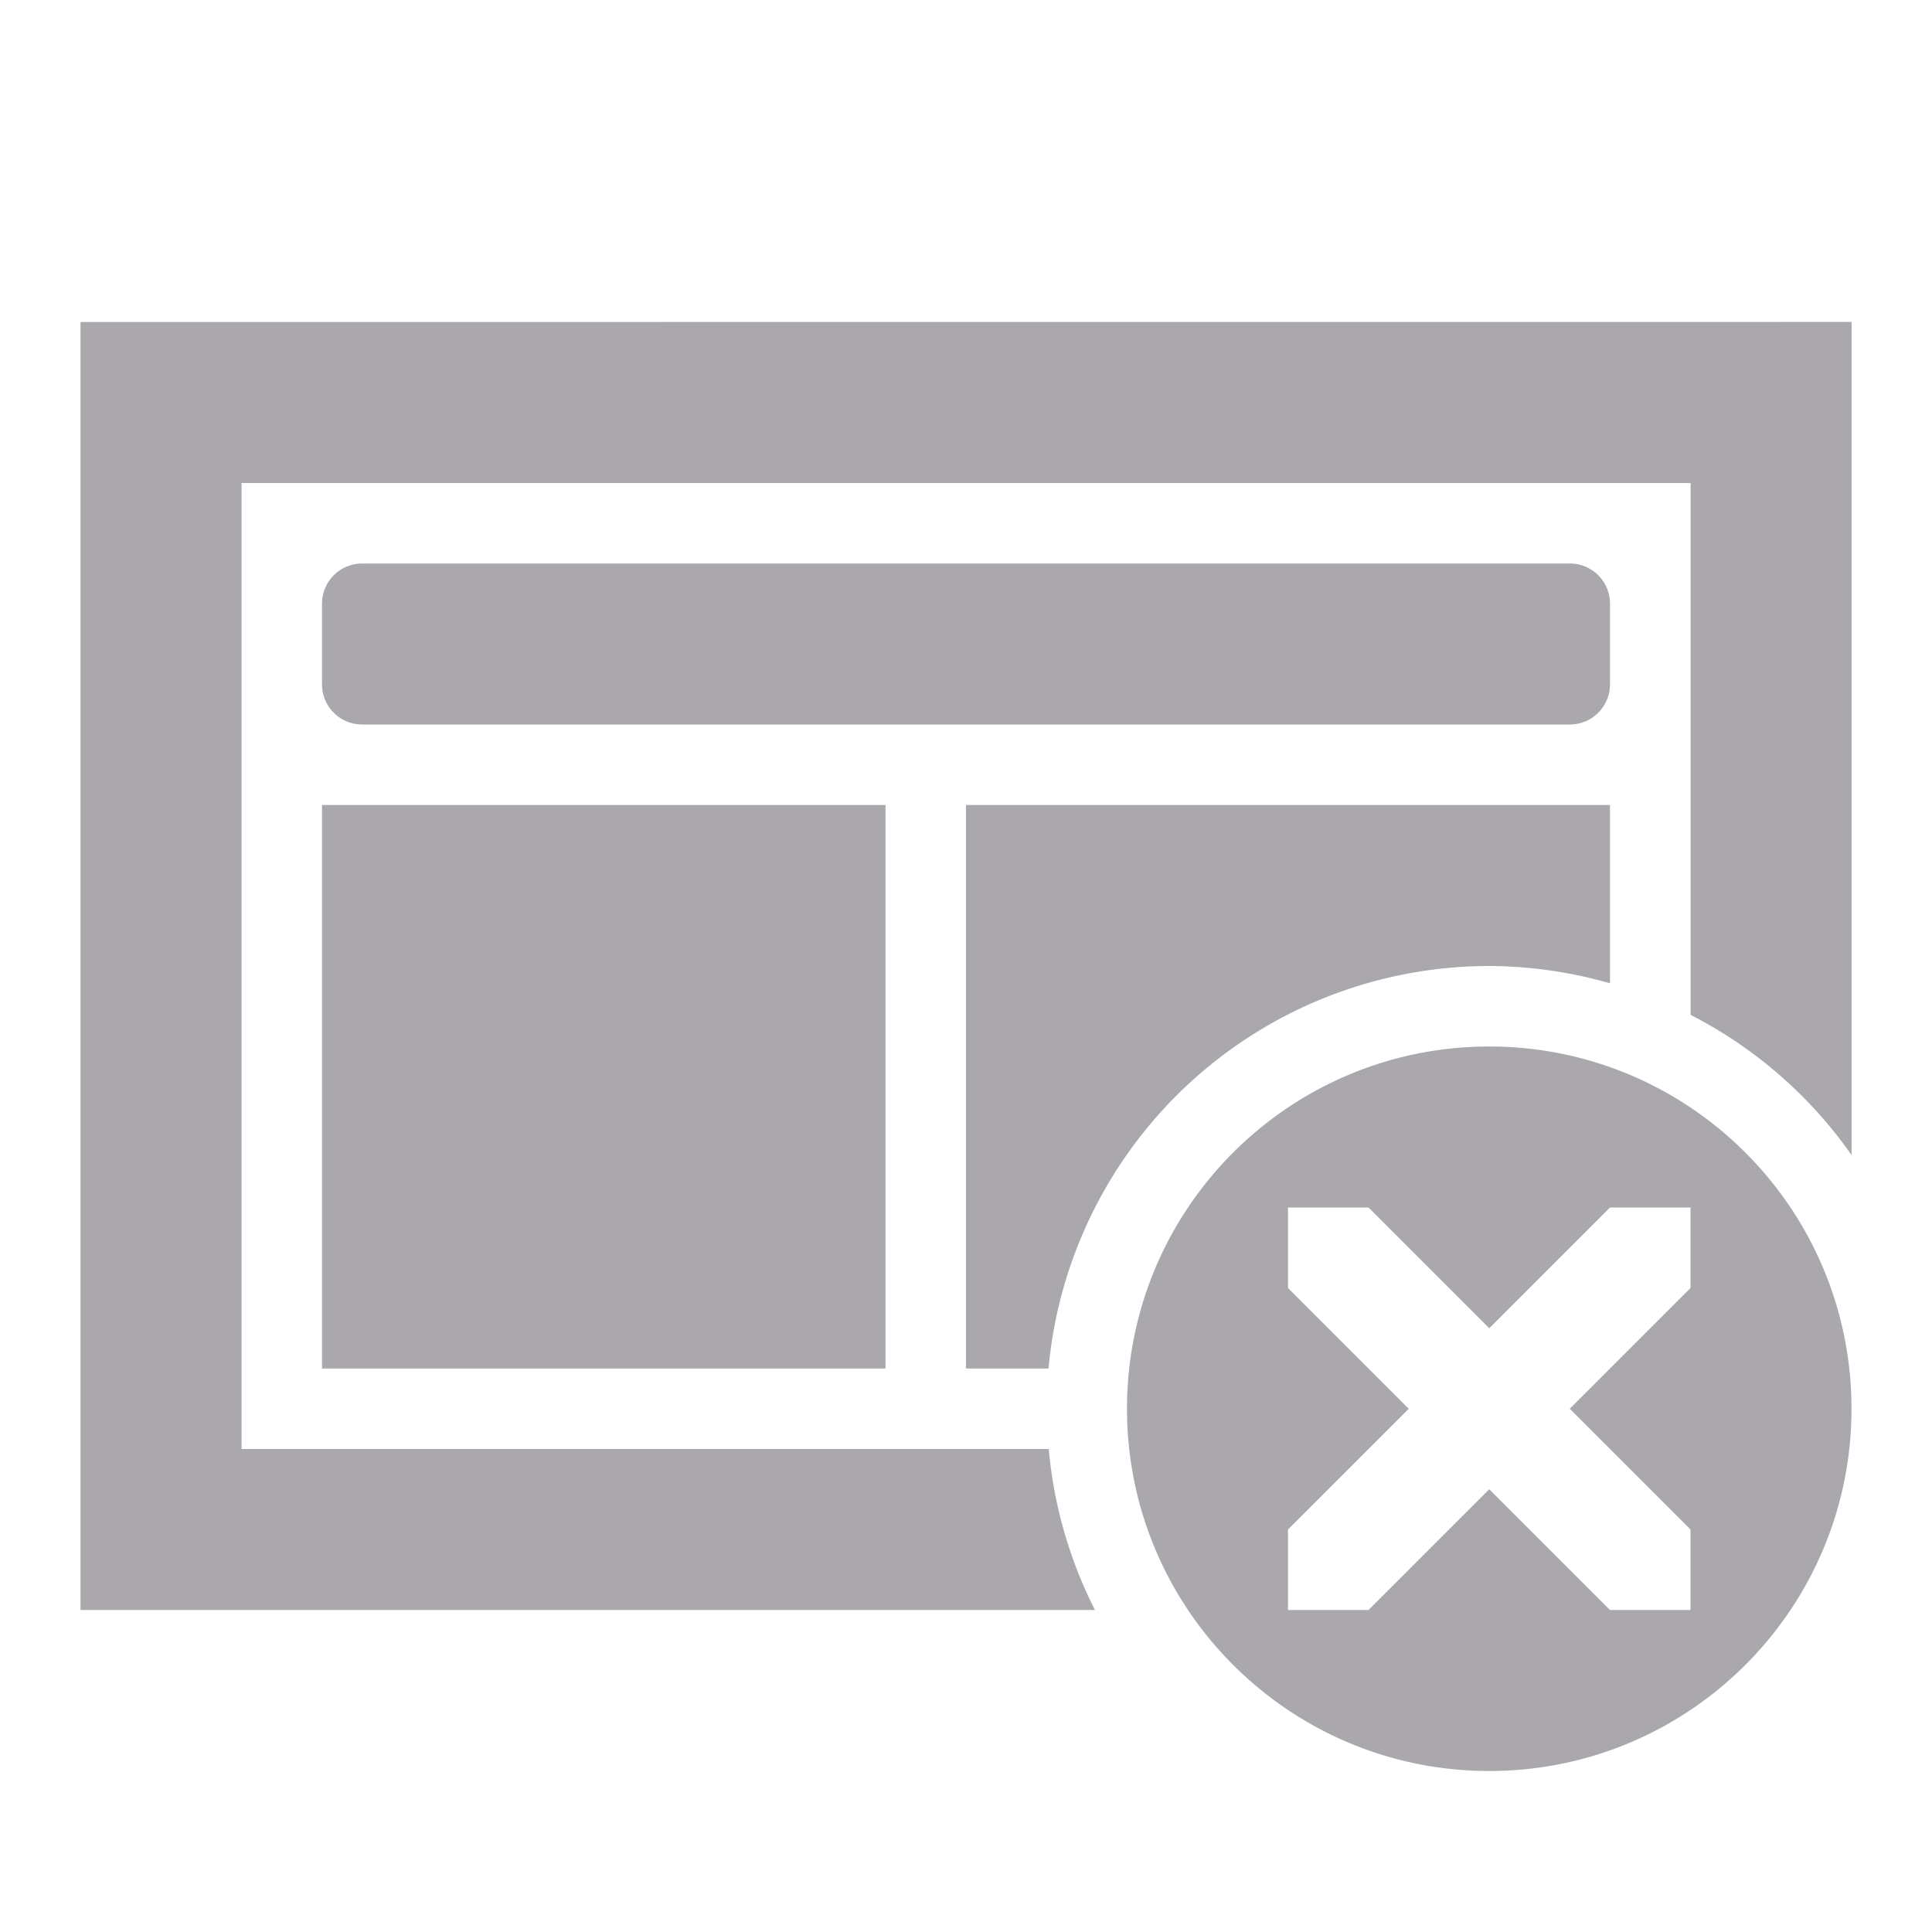 <svg viewBox="0 0 24 24" xmlns="http://www.w3.org/2000/svg"><path d="m1 4v16h12.602a5.5 5.5 0 0 1 -.574-2h-10.027v-12h18v6.607a5.5 5.5 0 0 1 2 1.742v-10.35zm3.5 3c-.277 0-.5.223-.5.5v1c0 .277.223.5.5.5h15c.277 0 .5-.223.5-.5v-1c0-.277-.223-.5-.5-.5zm-.5 3v7h7v-7zm8 0v7h1.025a5.5 5.5 0 0 1 5.475-5 5.5 5.5 0 0 1 1.5.215v-2.215zm6.5 3c-2.485 0-4.5 2.015-4.5 4.5s2.015 4.5 4.5 4.5 4.5-2.015 4.5-4.5-2.015-4.5-4.5-4.5zm-2.5 2h1l1.5 1.5 1.5-1.5h1v1l-1.5 1.5 1.5 1.5v1h-1l-1.5-1.5-1.5 1.5h-1v-1l1.5-1.5-1.5-1.5z" fill="#aaa8ac"/></svg>